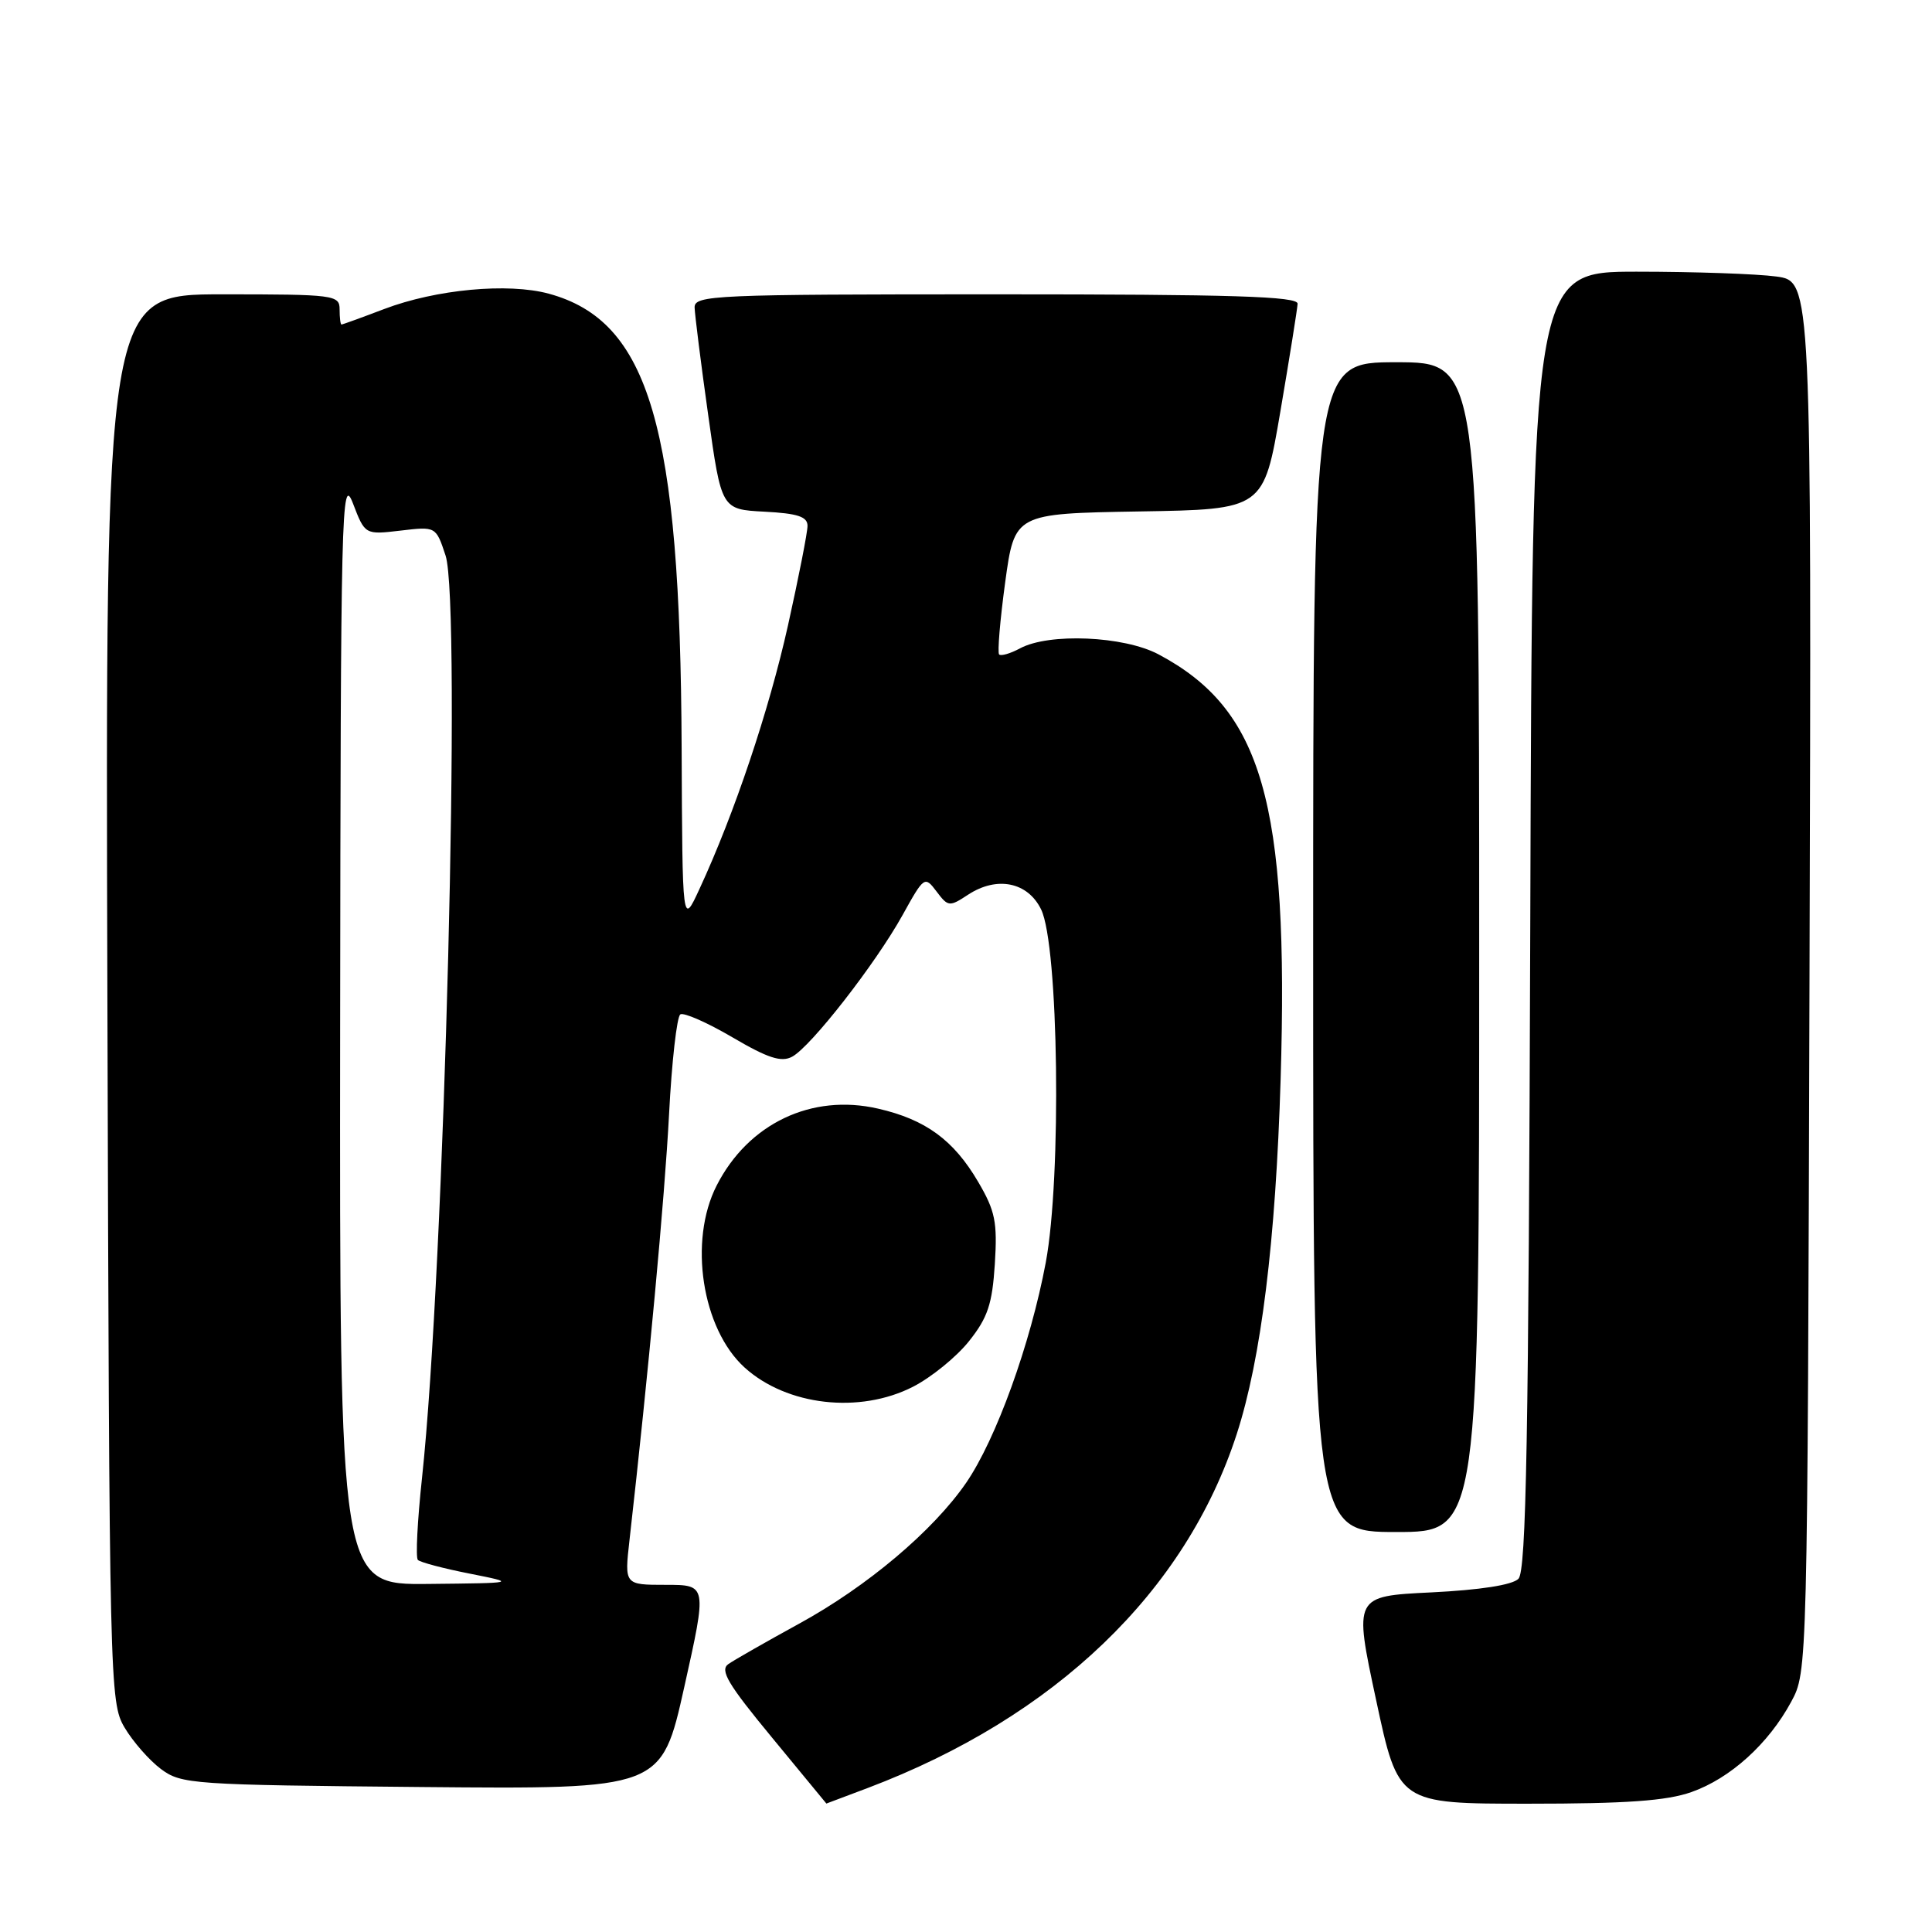<?xml version="1.0" encoding="UTF-8" standalone="no"?>
<!DOCTYPE svg PUBLIC "-//W3C//DTD SVG 1.1//EN" "http://www.w3.org/Graphics/SVG/1.1/DTD/svg11.dtd" >
<svg xmlns="http://www.w3.org/2000/svg" xmlns:xlink="http://www.w3.org/1999/xlink" version="1.1" viewBox="0 0 256 256">
 <g >
 <path fill="currentColor"
d=" M 115.00 236.91 C 139.81 227.51 157.10 210.92 163.88 190.00 C 167.11 180.03 169.04 164.45 169.69 142.98 C 170.80 106.29 167.26 94.00 153.50 86.70 C 148.91 84.27 139.01 83.84 135.16 85.91 C 133.88 86.60 132.63 86.96 132.39 86.72 C 132.15 86.48 132.51 82.18 133.19 77.17 C 134.44 68.05 134.44 68.05 150.94 67.77 C 167.44 67.50 167.44 67.50 169.66 54.50 C 170.88 47.35 171.90 40.94 171.94 40.25 C 171.99 39.27 163.37 39.00 132.00 39.00 C 94.56 39.00 92.00 39.11 92.04 40.75 C 92.07 41.71 92.87 48.12 93.84 55.00 C 95.59 67.50 95.59 67.50 101.29 67.80 C 105.70 68.03 107.00 68.46 107.00 69.68 C 107.00 70.55 105.83 76.49 104.41 82.88 C 101.89 94.17 97.30 107.83 92.68 117.80 C 90.42 122.70 90.42 122.70 90.32 99.10 C 90.15 56.55 86.05 42.53 72.70 38.91 C 67.30 37.45 57.77 38.34 50.90 40.95 C 47.93 42.08 45.39 43.00 45.25 43.00 C 45.11 43.00 45.00 42.10 45.00 41.00 C 45.00 39.09 44.33 39.00 29.48 39.00 C 13.96 39.00 13.96 39.00 14.23 132.25 C 14.49 223.45 14.54 225.57 16.50 228.90 C 17.60 230.76 19.77 233.24 21.32 234.40 C 24.03 236.42 25.41 236.51 55.89 236.79 C 87.65 237.08 87.65 237.08 90.67 223.54 C 93.69 210.00 93.69 210.00 88.22 210.00 C 82.74 210.00 82.74 210.00 83.41 204.09 C 85.92 181.92 88.08 158.63 88.65 147.71 C 89.01 140.68 89.69 134.69 90.15 134.41 C 90.61 134.13 93.71 135.49 97.05 137.45 C 101.75 140.21 103.53 140.79 104.96 140.02 C 107.45 138.69 116.01 127.71 119.59 121.26 C 122.45 116.10 122.53 116.05 124.10 118.13 C 125.63 120.16 125.80 120.18 128.28 118.55 C 132.10 116.05 136.18 116.87 137.95 120.50 C 140.28 125.24 140.68 156.01 138.57 167.29 C 136.54 178.11 131.98 190.71 128.02 196.48 C 123.64 202.84 114.90 210.22 105.88 215.15 C 101.52 217.54 97.30 219.95 96.51 220.50 C 95.35 221.31 96.45 223.16 102.29 230.23 C 106.25 235.04 109.50 238.98 109.50 238.98 C 109.50 238.99 111.97 238.06 115.00 236.91 Z  M 224.12 237.46 C 229.28 235.64 234.33 231.07 237.34 225.50 C 239.50 221.50 239.50 221.50 239.77 129.39 C 240.04 37.28 240.04 37.28 235.38 36.64 C 232.82 36.29 224.49 36.00 216.88 36.00 C 203.03 36.00 203.03 36.00 202.77 121.95 C 202.55 190.70 202.24 208.16 201.20 209.20 C 200.39 210.02 196.13 210.68 189.65 211.00 C 179.39 211.50 179.39 211.50 182.34 225.25 C 185.28 239.00 185.28 239.00 202.52 239.00 C 215.49 239.00 220.83 238.62 224.12 237.46 Z  M 196.00 125.50 C 196.00 48.00 196.00 48.00 185.00 48.00 C 174.00 48.00 174.00 48.00 174.00 125.50 C 174.00 203.00 174.00 203.00 185.00 203.00 C 196.00 203.00 196.00 203.00 196.00 125.50 Z  M 120.98 183.75 C 123.40 182.51 126.74 179.80 128.40 177.71 C 130.88 174.60 131.48 172.79 131.82 167.50 C 132.17 161.93 131.88 160.46 129.61 156.60 C 126.37 151.07 122.65 148.34 116.35 146.90 C 107.55 144.87 99.15 148.87 94.96 157.09 C 91.21 164.43 93.01 176.08 98.67 181.21 C 104.27 186.27 113.90 187.37 120.98 183.75 Z  M 45.07 136.25 C 45.14 67.38 45.25 62.78 46.76 66.68 C 48.36 70.86 48.36 70.86 53.06 70.31 C 57.76 69.75 57.76 69.75 59.04 73.61 C 61.15 80.01 58.90 168.06 55.92 195.82 C 55.31 201.50 55.06 206.39 55.37 206.70 C 55.68 207.01 58.76 207.83 62.22 208.51 C 68.50 209.76 68.50 209.76 56.75 209.88 C 45.00 210.00 45.00 210.00 45.07 136.25 Z "/>
</g>
</svg>